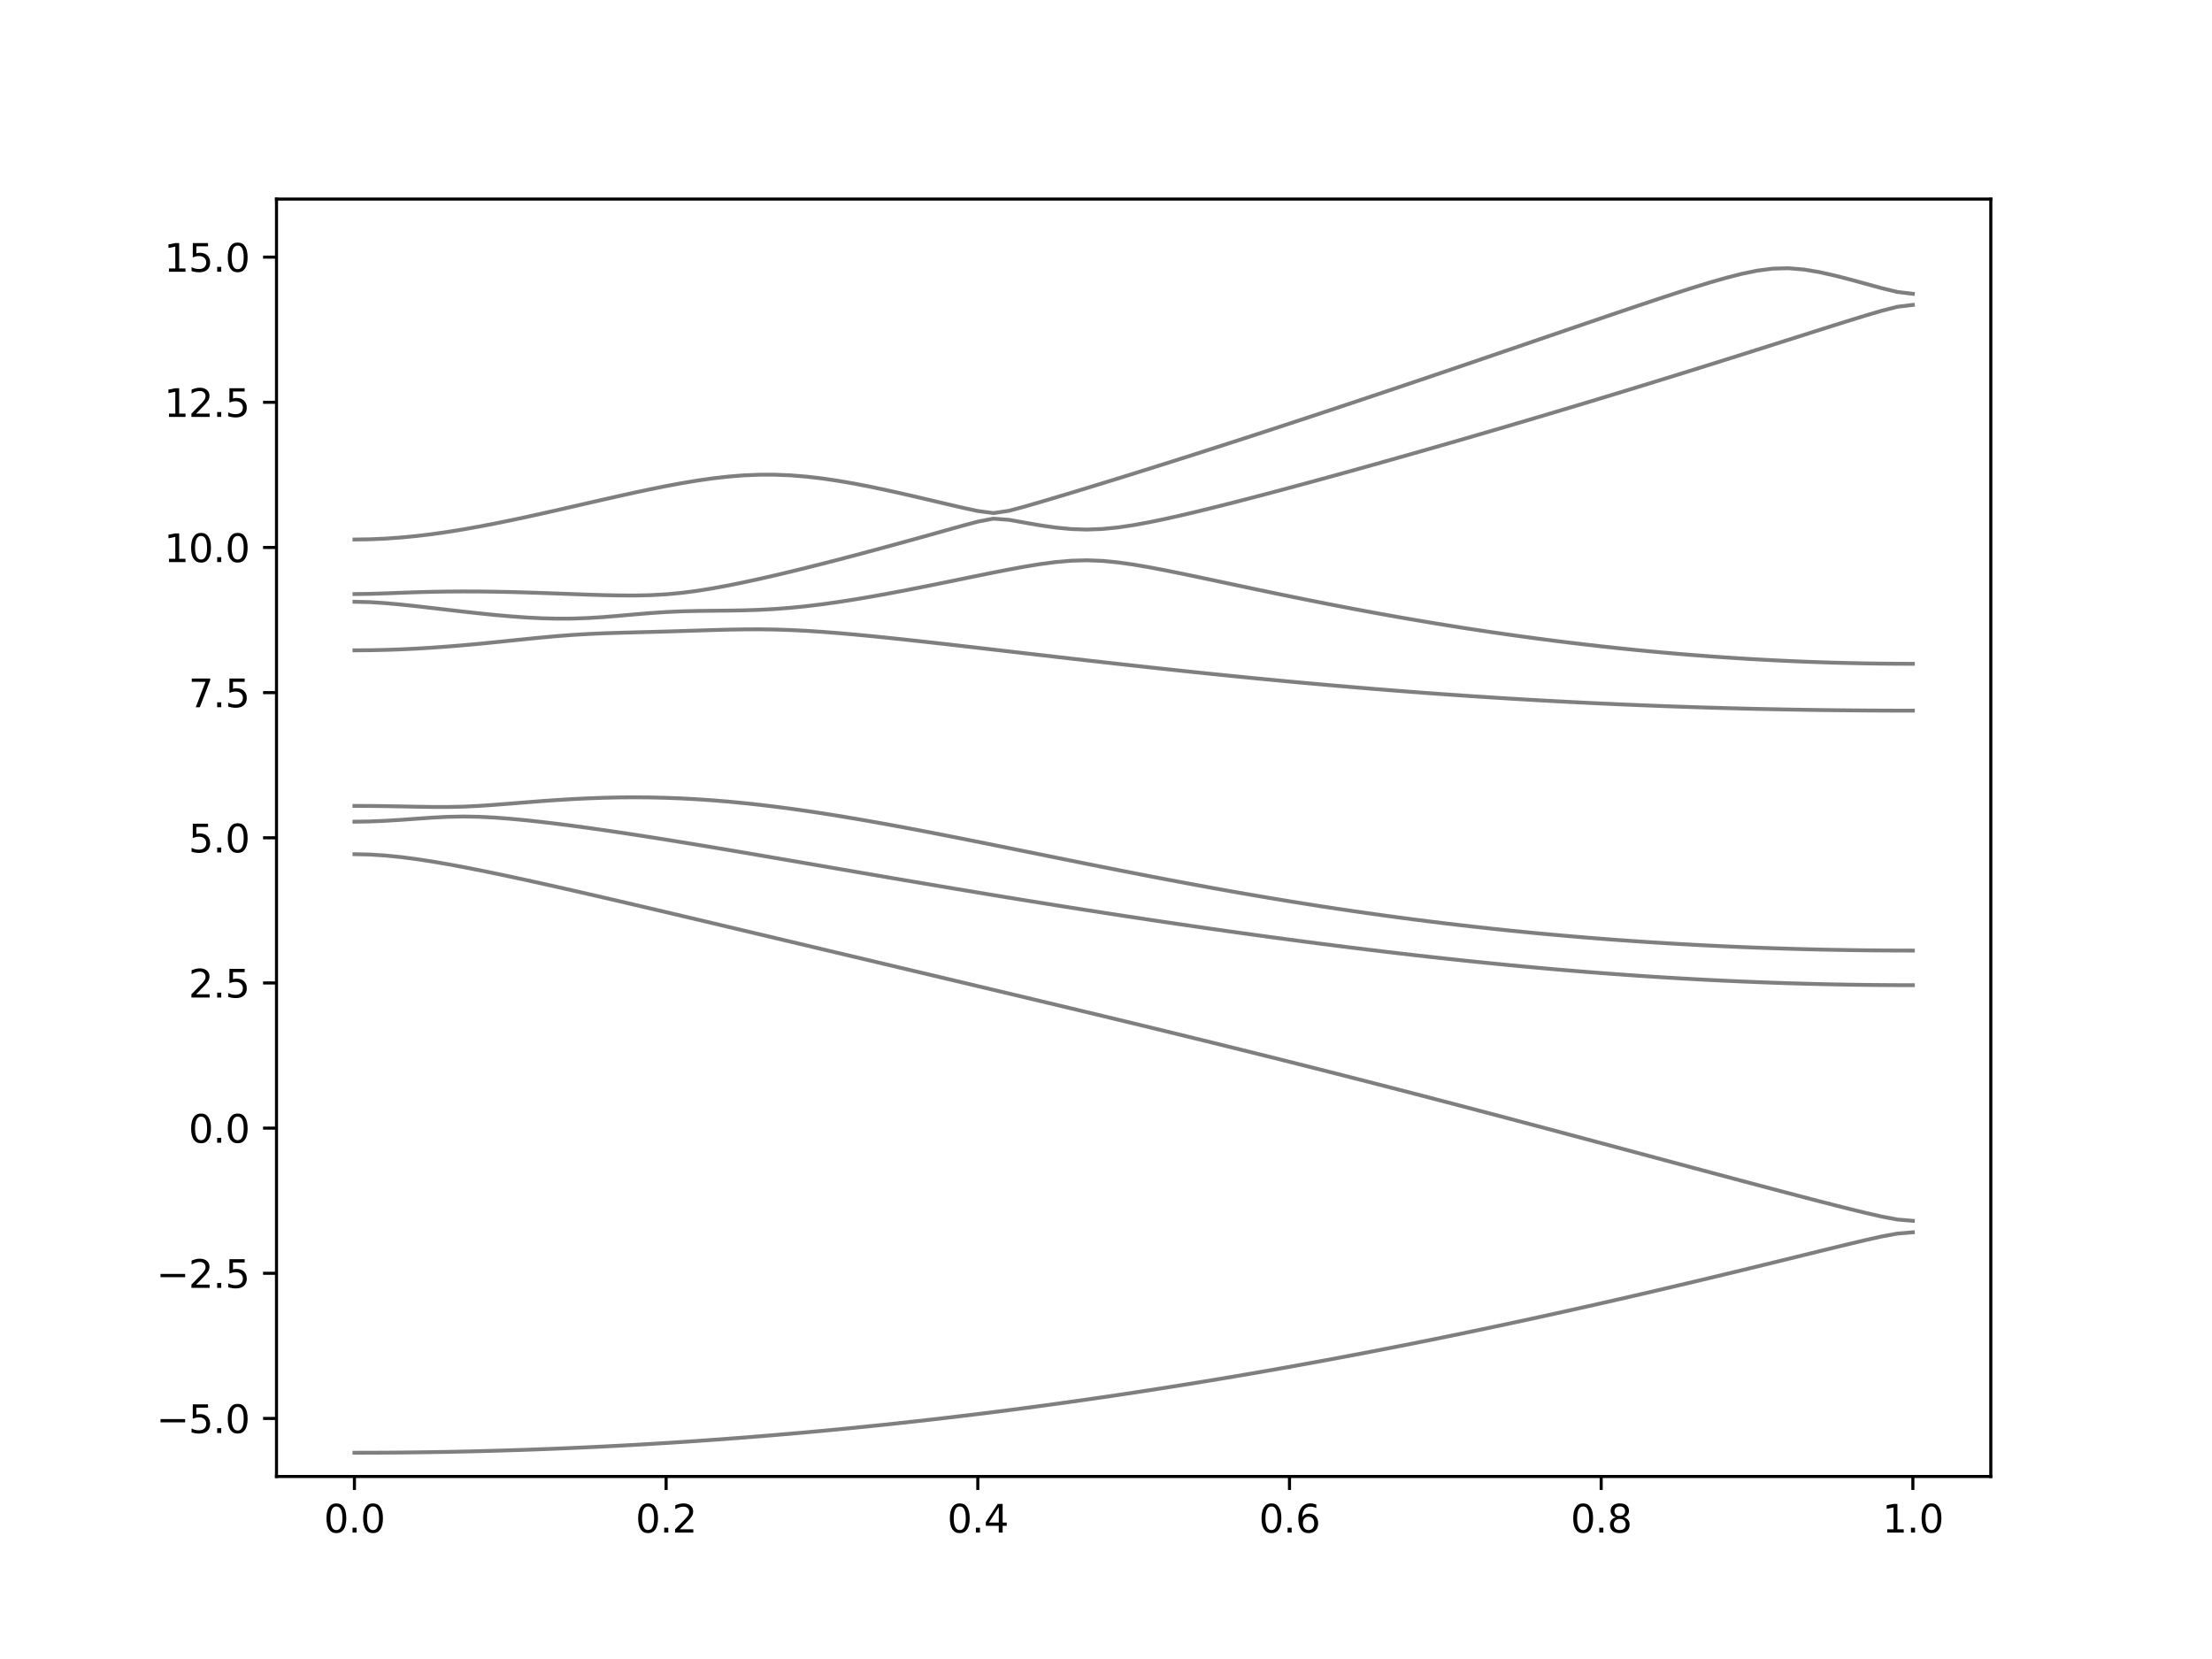 <?xml version="1.0" encoding="utf-8" standalone="no"?>
<!DOCTYPE svg PUBLIC "-//W3C//DTD SVG 1.1//EN"
  "http://www.w3.org/Graphics/SVG/1.1/DTD/svg11.dtd">
<svg xmlns:xlink="http://www.w3.org/1999/xlink" width="576pt" height="432pt" viewBox="0 0 576 432" xmlns="http://www.w3.org/2000/svg" version="1.1">
 <defs>
  <style type="text/css">*{stroke-linejoin: round; stroke-linecap: butt}</style>
 </defs>
 <g id="figure_1">
  <g id="patch_1">
   <path d="M 0 432 
L 576 432 
L 576 0 
L 0 0 
z
" style="fill: #ffffff"/>
  </g>
  <g id="axes_1">
   <g id="patch_2">
    <path d="M 72 384.48 
L 518.4 384.48 
L 518.4 51.84 
L 72 51.84 
z
" style="fill: #ffffff"/>
   </g>
   <g id="matplotlib.axis_1">
    <g id="xtick_1">
     <g id="line2d_1">
      <defs>
       <path id="m615f50a9b9" d="M 0 0 
L 0 3.5 
" style="stroke: #000000; stroke-width: 0.8"/>
      </defs>
      <g>
       <use xlink:href="#m615f50a9b9" x="92.291" y="384.48" style="stroke: #000000; stroke-width: 0.8"/>
      </g>
     </g>
     <g id="text_1">
      <!-- 0.0 -->
      <g transform="translate(84.339 399.078) scale(0.1 -0.1)">
       <defs>
        <path id="DejaVuSans-30" d="M 2034 4250 
Q 1547 4250 1301 3770 
Q 1056 3291 1056 2328 
Q 1056 1369 1301 889 
Q 1547 409 2034 409 
Q 2525 409 2770 889 
Q 3016 1369 3016 2328 
Q 3016 3291 2770 3770 
Q 2525 4250 2034 4250 
z
M 2034 4750 
Q 2819 4750 3233 4129 
Q 3647 3509 3647 2328 
Q 3647 1150 3233 529 
Q 2819 -91 2034 -91 
Q 1250 -91 836 529 
Q 422 1150 422 2328 
Q 422 3509 836 4129 
Q 1250 4750 2034 4750 
z
" transform="scale(0.016)"/>
        <path id="DejaVuSans-2e" d="M 684 794 
L 1344 794 
L 1344 0 
L 684 0 
L 684 794 
z
" transform="scale(0.016)"/>
       </defs>
       <use xlink:href="#DejaVuSans-30"/>
       <use xlink:href="#DejaVuSans-2e" x="63.623"/>
       <use xlink:href="#DejaVuSans-30" x="95.41"/>
      </g>
     </g>
    </g>
    <g id="xtick_2">
     <g id="line2d_2">
      <g>
       <use xlink:href="#m615f50a9b9" x="173.455" y="384.48" style="stroke: #000000; stroke-width: 0.8"/>
      </g>
     </g>
     <g id="text_2">
      <!-- 0.2 -->
      <g transform="translate(165.503 399.078) scale(0.1 -0.1)">
       <defs>
        <path id="DejaVuSans-32" d="M 1228 531 
L 3431 531 
L 3431 0 
L 469 0 
L 469 531 
Q 828 903 1448 1529 
Q 2069 2156 2228 2338 
Q 2531 2678 2651 2914 
Q 2772 3150 2772 3378 
Q 2772 3750 2511 3984 
Q 2250 4219 1831 4219 
Q 1534 4219 1204 4116 
Q 875 4013 500 3803 
L 500 4441 
Q 881 4594 1212 4672 
Q 1544 4750 1819 4750 
Q 2544 4750 2975 4387 
Q 3406 4025 3406 3419 
Q 3406 3131 3298 2873 
Q 3191 2616 2906 2266 
Q 2828 2175 2409 1742 
Q 1991 1309 1228 531 
z
" transform="scale(0.016)"/>
       </defs>
       <use xlink:href="#DejaVuSans-30"/>
       <use xlink:href="#DejaVuSans-2e" x="63.623"/>
       <use xlink:href="#DejaVuSans-32" x="95.41"/>
      </g>
     </g>
    </g>
    <g id="xtick_3">
     <g id="line2d_3">
      <g>
       <use xlink:href="#m615f50a9b9" x="254.618" y="384.48" style="stroke: #000000; stroke-width: 0.8"/>
      </g>
     </g>
     <g id="text_3">
      <!-- 0.4 -->
      <g transform="translate(246.667 399.078) scale(0.1 -0.1)">
       <defs>
        <path id="DejaVuSans-34" d="M 2419 4116 
L 825 1625 
L 2419 1625 
L 2419 4116 
z
M 2253 4666 
L 3047 4666 
L 3047 1625 
L 3713 1625 
L 3713 1100 
L 3047 1100 
L 3047 0 
L 2419 0 
L 2419 1100 
L 313 1100 
L 313 1709 
L 2253 4666 
z
" transform="scale(0.016)"/>
       </defs>
       <use xlink:href="#DejaVuSans-30"/>
       <use xlink:href="#DejaVuSans-2e" x="63.623"/>
       <use xlink:href="#DejaVuSans-34" x="95.41"/>
      </g>
     </g>
    </g>
    <g id="xtick_4">
     <g id="line2d_4">
      <g>
       <use xlink:href="#m615f50a9b9" x="335.782" y="384.48" style="stroke: #000000; stroke-width: 0.8"/>
      </g>
     </g>
     <g id="text_4">
      <!-- 0.6 -->
      <g transform="translate(327.83 399.078) scale(0.1 -0.1)">
       <defs>
        <path id="DejaVuSans-36" d="M 2113 2584 
Q 1688 2584 1439 2293 
Q 1191 2003 1191 1497 
Q 1191 994 1439 701 
Q 1688 409 2113 409 
Q 2538 409 2786 701 
Q 3034 994 3034 1497 
Q 3034 2003 2786 2293 
Q 2538 2584 2113 2584 
z
M 3366 4563 
L 3366 3988 
Q 3128 4100 2886 4159 
Q 2644 4219 2406 4219 
Q 1781 4219 1451 3797 
Q 1122 3375 1075 2522 
Q 1259 2794 1537 2939 
Q 1816 3084 2150 3084 
Q 2853 3084 3261 2657 
Q 3669 2231 3669 1497 
Q 3669 778 3244 343 
Q 2819 -91 2113 -91 
Q 1303 -91 875 529 
Q 447 1150 447 2328 
Q 447 3434 972 4092 
Q 1497 4750 2381 4750 
Q 2619 4750 2861 4703 
Q 3103 4656 3366 4563 
z
" transform="scale(0.016)"/>
       </defs>
       <use xlink:href="#DejaVuSans-30"/>
       <use xlink:href="#DejaVuSans-2e" x="63.623"/>
       <use xlink:href="#DejaVuSans-36" x="95.41"/>
      </g>
     </g>
    </g>
    <g id="xtick_5">
     <g id="line2d_5">
      <g>
       <use xlink:href="#m615f50a9b9" x="416.945" y="384.48" style="stroke: #000000; stroke-width: 0.8"/>
      </g>
     </g>
     <g id="text_5">
      <!-- 0.8 -->
      <g transform="translate(408.994 399.078) scale(0.1 -0.1)">
       <defs>
        <path id="DejaVuSans-38" d="M 2034 2216 
Q 1584 2216 1326 1975 
Q 1069 1734 1069 1313 
Q 1069 891 1326 650 
Q 1584 409 2034 409 
Q 2484 409 2743 651 
Q 3003 894 3003 1313 
Q 3003 1734 2745 1975 
Q 2488 2216 2034 2216 
z
M 1403 2484 
Q 997 2584 770 2862 
Q 544 3141 544 3541 
Q 544 4100 942 4425 
Q 1341 4750 2034 4750 
Q 2731 4750 3128 4425 
Q 3525 4100 3525 3541 
Q 3525 3141 3298 2862 
Q 3072 2584 2669 2484 
Q 3125 2378 3379 2068 
Q 3634 1759 3634 1313 
Q 3634 634 3220 271 
Q 2806 -91 2034 -91 
Q 1263 -91 848 271 
Q 434 634 434 1313 
Q 434 1759 690 2068 
Q 947 2378 1403 2484 
z
M 1172 3481 
Q 1172 3119 1398 2916 
Q 1625 2713 2034 2713 
Q 2441 2713 2670 2916 
Q 2900 3119 2900 3481 
Q 2900 3844 2670 4047 
Q 2441 4250 2034 4250 
Q 1625 4250 1398 4047 
Q 1172 3844 1172 3481 
z
" transform="scale(0.016)"/>
       </defs>
       <use xlink:href="#DejaVuSans-30"/>
       <use xlink:href="#DejaVuSans-2e" x="63.623"/>
       <use xlink:href="#DejaVuSans-38" x="95.41"/>
      </g>
     </g>
    </g>
    <g id="xtick_6">
     <g id="line2d_6">
      <g>
       <use xlink:href="#m615f50a9b9" x="498.109" y="384.48" style="stroke: #000000; stroke-width: 0.8"/>
      </g>
     </g>
     <g id="text_6">
      <!-- 1.0 -->
      <g transform="translate(490.158 399.078) scale(0.1 -0.1)">
       <defs>
        <path id="DejaVuSans-31" d="M 794 531 
L 1825 531 
L 1825 4091 
L 703 3866 
L 703 4441 
L 1819 4666 
L 2450 4666 
L 2450 531 
L 3481 531 
L 3481 0 
L 794 0 
L 794 531 
z
" transform="scale(0.016)"/>
       </defs>
       <use xlink:href="#DejaVuSans-31"/>
       <use xlink:href="#DejaVuSans-2e" x="63.623"/>
       <use xlink:href="#DejaVuSans-30" x="95.41"/>
      </g>
     </g>
    </g>
   </g>
   <g id="matplotlib.axis_2">
    <g id="ytick_1">
     <g id="line2d_7">
      <defs>
       <path id="maed3a6167c" d="M 0 0 
L -3.5 0 
" style="stroke: #000000; stroke-width: 0.8"/>
      </defs>
      <g>
       <use xlink:href="#maed3a6167c" x="72" y="369.36" style="stroke: #000000; stroke-width: 0.8"/>
      </g>
     </g>
     <g id="text_7">
      <!-- −5.0 -->
      <g transform="translate(40.717 373.159) scale(0.1 -0.1)">
       <defs>
        <path id="DejaVuSans-2212" d="M 678 2272 
L 4684 2272 
L 4684 1741 
L 678 1741 
L 678 2272 
z
" transform="scale(0.016)"/>
        <path id="DejaVuSans-35" d="M 691 4666 
L 3169 4666 
L 3169 4134 
L 1269 4134 
L 1269 2991 
Q 1406 3038 1543 3061 
Q 1681 3084 1819 3084 
Q 2600 3084 3056 2656 
Q 3513 2228 3513 1497 
Q 3513 744 3044 326 
Q 2575 -91 1722 -91 
Q 1428 -91 1123 -41 
Q 819 9 494 109 
L 494 744 
Q 775 591 1075 516 
Q 1375 441 1709 441 
Q 2250 441 2565 725 
Q 2881 1009 2881 1497 
Q 2881 1984 2565 2268 
Q 2250 2553 1709 2553 
Q 1456 2553 1204 2497 
Q 953 2441 691 2322 
L 691 4666 
z
" transform="scale(0.016)"/>
       </defs>
       <use xlink:href="#DejaVuSans-2212"/>
       <use xlink:href="#DejaVuSans-35" x="83.789"/>
       <use xlink:href="#DejaVuSans-2e" x="147.412"/>
       <use xlink:href="#DejaVuSans-30" x="179.199"/>
      </g>
     </g>
    </g>
    <g id="ytick_2">
     <g id="line2d_8">
      <g>
       <use xlink:href="#maed3a6167c" x="72" y="331.56" style="stroke: #000000; stroke-width: 0.8"/>
      </g>
     </g>
     <g id="text_8">
      <!-- −2.5 -->
      <g transform="translate(40.717 335.359) scale(0.1 -0.1)">
       <use xlink:href="#DejaVuSans-2212"/>
       <use xlink:href="#DejaVuSans-32" x="83.789"/>
       <use xlink:href="#DejaVuSans-2e" x="147.412"/>
       <use xlink:href="#DejaVuSans-35" x="179.199"/>
      </g>
     </g>
    </g>
    <g id="ytick_3">
     <g id="line2d_9">
      <g>
       <use xlink:href="#maed3a6167c" x="72" y="293.76" style="stroke: #000000; stroke-width: 0.8"/>
      </g>
     </g>
     <g id="text_9">
      <!-- 0.0 -->
      <g transform="translate(49.097 297.559) scale(0.1 -0.1)">
       <use xlink:href="#DejaVuSans-30"/>
       <use xlink:href="#DejaVuSans-2e" x="63.623"/>
       <use xlink:href="#DejaVuSans-30" x="95.41"/>
      </g>
     </g>
    </g>
    <g id="ytick_4">
     <g id="line2d_10">
      <g>
       <use xlink:href="#maed3a6167c" x="72" y="255.96" style="stroke: #000000; stroke-width: 0.8"/>
      </g>
     </g>
     <g id="text_10">
      <!-- 2.5 -->
      <g transform="translate(49.097 259.759) scale(0.1 -0.1)">
       <use xlink:href="#DejaVuSans-32"/>
       <use xlink:href="#DejaVuSans-2e" x="63.623"/>
       <use xlink:href="#DejaVuSans-35" x="95.41"/>
      </g>
     </g>
    </g>
    <g id="ytick_5">
     <g id="line2d_11">
      <g>
       <use xlink:href="#maed3a6167c" x="72" y="218.16" style="stroke: #000000; stroke-width: 0.8"/>
      </g>
     </g>
     <g id="text_11">
      <!-- 5.0 -->
      <g transform="translate(49.097 221.959) scale(0.1 -0.1)">
       <use xlink:href="#DejaVuSans-35"/>
       <use xlink:href="#DejaVuSans-2e" x="63.623"/>
       <use xlink:href="#DejaVuSans-30" x="95.41"/>
      </g>
     </g>
    </g>
    <g id="ytick_6">
     <g id="line2d_12">
      <g>
       <use xlink:href="#maed3a6167c" x="72" y="180.36" style="stroke: #000000; stroke-width: 0.8"/>
      </g>
     </g>
     <g id="text_12">
      <!-- 7.5 -->
      <g transform="translate(49.097 184.159) scale(0.1 -0.1)">
       <defs>
        <path id="DejaVuSans-37" d="M 525 4666 
L 3525 4666 
L 3525 4397 
L 1831 0 
L 1172 0 
L 2766 4134 
L 525 4134 
L 525 4666 
z
" transform="scale(0.016)"/>
       </defs>
       <use xlink:href="#DejaVuSans-37"/>
       <use xlink:href="#DejaVuSans-2e" x="63.623"/>
       <use xlink:href="#DejaVuSans-35" x="95.41"/>
      </g>
     </g>
    </g>
    <g id="ytick_7">
     <g id="line2d_13">
      <g>
       <use xlink:href="#maed3a6167c" x="72" y="142.56" style="stroke: #000000; stroke-width: 0.8"/>
      </g>
     </g>
     <g id="text_13">
      <!-- 10.0 -->
      <g transform="translate(42.734 146.359) scale(0.1 -0.1)">
       <use xlink:href="#DejaVuSans-31"/>
       <use xlink:href="#DejaVuSans-30" x="63.623"/>
       <use xlink:href="#DejaVuSans-2e" x="127.246"/>
       <use xlink:href="#DejaVuSans-30" x="159.033"/>
      </g>
     </g>
    </g>
    <g id="ytick_8">
     <g id="line2d_14">
      <g>
       <use xlink:href="#maed3a6167c" x="72" y="104.76" style="stroke: #000000; stroke-width: 0.8"/>
      </g>
     </g>
     <g id="text_14">
      <!-- 12.5 -->
      <g transform="translate(42.734 108.559) scale(0.1 -0.1)">
       <use xlink:href="#DejaVuSans-31"/>
       <use xlink:href="#DejaVuSans-32" x="63.623"/>
       <use xlink:href="#DejaVuSans-2e" x="127.246"/>
       <use xlink:href="#DejaVuSans-35" x="159.033"/>
      </g>
     </g>
    </g>
    <g id="ytick_9">
     <g id="line2d_15">
      <g>
       <use xlink:href="#maed3a6167c" x="72" y="66.96" style="stroke: #000000; stroke-width: 0.8"/>
      </g>
     </g>
     <g id="text_15">
      <!-- 15.0 -->
      <g transform="translate(42.734 70.759) scale(0.1 -0.1)">
       <use xlink:href="#DejaVuSans-31"/>
       <use xlink:href="#DejaVuSans-35" x="63.623"/>
       <use xlink:href="#DejaVuSans-2e" x="127.246"/>
       <use xlink:href="#DejaVuSans-30" x="159.033"/>
      </g>
     </g>
    </g>
   </g>
   <g id="line2d_16">
    <path d="M 92.291 378.29 
L 96.349 378.282 
L 100.407 378.264 
L 104.465 378.232 
L 108.524 378.187 
L 112.582 378.13 
L 116.64 378.06 
L 120.698 377.978 
L 124.756 377.883 
L 128.815 377.774 
L 132.873 377.653 
L 136.931 377.52 
L 140.989 377.375 
L 145.047 377.216 
L 149.105 377.044 
L 153.164 376.861 
L 157.222 376.664 
L 161.28 376.454 
L 165.338 376.234 
L 169.396 375.999 
L 173.455 375.753 
L 177.513 375.493 
L 181.571 375.221 
L 185.629 374.936 
L 189.687 374.64 
L 193.745 374.33 
L 197.804 374.008 
L 201.862 373.674 
L 205.92 373.327 
L 209.978 372.969 
L 214.036 372.597 
L 218.095 372.215 
L 222.153 371.819 
L 226.211 371.41 
L 230.269 370.99 
L 234.327 370.558 
L 238.385 370.113 
L 242.444 369.656 
L 246.502 369.188 
L 250.56 368.707 
L 254.618 368.214 
L 258.676 367.71 
L 262.735 367.193 
L 266.793 366.664 
L 270.851 366.124 
L 274.909 365.572 
L 278.967 365.008 
L 283.025 364.434 
L 287.084 363.847 
L 291.142 363.248 
L 295.2 362.638 
L 299.258 362.016 
L 303.316 361.384 
L 307.375 360.74 
L 311.433 360.085 
L 315.491 359.419 
L 319.549 358.741 
L 323.607 358.052 
L 327.665 357.353 
L 331.724 356.643 
L 335.782 355.921 
L 339.84 355.188 
L 343.898 354.446 
L 347.956 353.693 
L 352.015 352.929 
L 356.073 352.155 
L 360.131 351.37 
L 364.189 350.576 
L 368.247 349.772 
L 372.305 348.957 
L 376.364 348.133 
L 380.422 347.298 
L 384.48 346.455 
L 388.538 345.602 
L 392.596 344.739 
L 396.655 343.868 
L 400.713 342.986 
L 404.771 342.097 
L 408.829 341.197 
L 412.887 340.29 
L 416.945 339.376 
L 421.004 338.452 
L 425.062 337.519 
L 429.12 336.578 
L 433.178 335.632 
L 437.236 334.676 
L 441.295 333.715 
L 445.353 332.745 
L 449.411 331.77 
L 453.469 330.789 
L 457.527 329.802 
L 461.585 328.811 
L 465.644 327.815 
L 469.702 326.817 
L 473.76 325.819 
L 477.818 324.826 
L 481.876 323.84 
L 485.935 322.878 
L 489.993 321.974 
L 494.051 321.224 
L 498.109 320.89 
" clip-path="url(#p33698bb975)" style="fill: none; stroke: #000000; stroke-opacity: 0.5; stroke-linecap: square"/>
   </g>
   <g id="line2d_17">
    <path d="M 92.291 222.428 
L 96.349 222.519 
L 100.407 222.781 
L 104.465 223.19 
L 108.524 223.721 
L 112.582 224.346 
L 116.64 225.041 
L 120.698 225.794 
L 124.756 226.588 
L 128.815 227.416 
L 132.873 228.272 
L 136.931 229.149 
L 140.989 230.043 
L 145.047 230.95 
L 149.105 231.869 
L 153.164 232.798 
L 157.222 233.734 
L 161.28 234.676 
L 165.338 235.624 
L 169.396 236.575 
L 173.455 237.53 
L 177.513 238.487 
L 181.571 239.446 
L 185.629 240.408 
L 189.687 241.371 
L 193.745 242.334 
L 197.804 243.297 
L 201.862 244.262 
L 205.92 245.225 
L 209.978 246.189 
L 214.036 247.154 
L 218.095 248.117 
L 222.153 249.082 
L 226.211 250.045 
L 230.269 251.008 
L 234.327 251.971 
L 238.385 252.934 
L 242.444 253.898 
L 246.502 254.861 
L 250.56 255.825 
L 254.618 256.79 
L 258.676 257.755 
L 262.735 258.721 
L 266.793 259.687 
L 270.851 260.656 
L 274.909 261.625 
L 278.967 262.596 
L 283.025 263.57 
L 287.084 264.545 
L 291.142 265.523 
L 295.2 266.503 
L 299.258 267.487 
L 303.316 268.473 
L 307.375 269.464 
L 311.433 270.456 
L 315.491 271.452 
L 319.549 272.453 
L 323.607 273.457 
L 327.665 274.465 
L 331.724 275.478 
L 335.782 276.494 
L 339.84 277.517 
L 343.898 278.542 
L 347.956 279.571 
L 352.015 280.607 
L 356.073 281.646 
L 360.131 282.689 
L 364.189 283.735 
L 368.247 284.788 
L 372.305 285.843 
L 376.364 286.903 
L 380.422 287.966 
L 384.48 289.033 
L 388.538 290.104 
L 392.596 291.178 
L 396.655 292.254 
L 400.713 293.334 
L 404.771 294.415 
L 408.829 295.499 
L 412.887 296.583 
L 416.945 297.67 
L 421.004 298.759 
L 425.062 299.847 
L 429.12 300.936 
L 433.178 302.026 
L 437.236 303.115 
L 441.295 304.202 
L 445.353 305.289 
L 449.411 306.375 
L 453.469 307.457 
L 457.527 308.537 
L 461.585 309.613 
L 465.644 310.685 
L 469.702 311.75 
L 473.76 312.807 
L 477.818 313.85 
L 481.876 314.877 
L 485.935 315.868 
L 489.993 316.795 
L 494.051 317.56 
L 498.109 317.898 
" clip-path="url(#p33698bb975)" style="fill: none; stroke: #000000; stroke-opacity: 0.5; stroke-linecap: square"/>
   </g>
   <g id="line2d_18">
    <path d="M 92.291 213.966 
L 96.349 213.905 
L 100.407 213.733 
L 104.465 213.48 
L 108.524 213.187 
L 112.582 212.906 
L 116.64 212.697 
L 120.698 212.615 
L 124.756 212.688 
L 128.815 212.897 
L 132.873 213.207 
L 136.931 213.591 
L 140.989 214.032 
L 145.047 214.516 
L 149.105 215.036 
L 153.164 215.587 
L 157.222 216.161 
L 161.28 216.758 
L 165.338 217.374 
L 169.396 218.004 
L 173.455 218.65 
L 177.513 219.308 
L 181.571 219.974 
L 185.629 220.65 
L 189.687 221.332 
L 193.745 222.02 
L 197.804 222.713 
L 201.862 223.408 
L 205.92 224.105 
L 209.978 224.805 
L 214.036 225.505 
L 218.095 226.205 
L 222.153 226.905 
L 226.211 227.604 
L 230.269 228.299 
L 234.327 228.993 
L 238.385 229.684 
L 242.444 230.372 
L 246.502 231.057 
L 250.56 231.736 
L 254.618 232.414 
L 258.676 233.083 
L 262.735 233.75 
L 266.793 234.412 
L 270.851 235.067 
L 274.909 235.719 
L 278.967 236.363 
L 283.025 237.001 
L 287.084 237.633 
L 291.142 238.259 
L 295.2 238.879 
L 299.258 239.493 
L 303.316 240.098 
L 307.375 240.698 
L 311.433 241.289 
L 315.491 241.874 
L 319.549 242.45 
L 323.607 243.02 
L 327.665 243.581 
L 331.724 244.135 
L 335.782 244.679 
L 339.84 245.216 
L 343.898 245.743 
L 347.956 246.262 
L 352.015 246.77 
L 356.073 247.269 
L 360.131 247.759 
L 364.189 248.237 
L 368.247 248.705 
L 372.305 249.162 
L 376.364 249.608 
L 380.422 250.044 
L 384.48 250.465 
L 388.538 250.875 
L 392.596 251.273 
L 396.655 251.658 
L 400.713 252.03 
L 404.771 252.389 
L 408.829 252.733 
L 412.887 253.065 
L 416.945 253.382 
L 421.004 253.684 
L 425.062 253.973 
L 429.12 254.247 
L 433.178 254.505 
L 437.236 254.75 
L 441.295 254.979 
L 445.353 255.192 
L 449.411 255.39 
L 453.469 255.573 
L 457.527 255.739 
L 461.585 255.89 
L 465.644 256.027 
L 469.702 256.146 
L 473.76 256.25 
L 477.818 256.338 
L 481.876 256.411 
L 485.935 256.467 
L 489.993 256.506 
L 494.051 256.53 
L 498.109 256.539 
" clip-path="url(#p33698bb975)" style="fill: none; stroke: #000000; stroke-opacity: 0.5; stroke-linecap: square"/>
   </g>
   <g id="line2d_19">
    <path d="M 92.291 209.856 
L 96.349 209.871 
L 100.407 209.918 
L 104.465 209.988 
L 108.524 210.066 
L 112.582 210.128 
L 116.64 210.134 
L 120.698 210.047 
L 124.756 209.85 
L 128.815 209.572 
L 132.873 209.253 
L 136.931 208.925 
L 140.989 208.61 
L 145.047 208.326 
L 149.105 208.081 
L 153.164 207.883 
L 157.222 207.738 
L 161.28 207.65 
L 165.338 207.621 
L 169.396 207.655 
L 173.455 207.751 
L 177.513 207.909 
L 181.571 208.128 
L 185.629 208.406 
L 189.687 208.74 
L 193.745 209.13 
L 197.804 209.57 
L 201.862 210.06 
L 205.92 210.592 
L 209.978 211.165 
L 214.036 211.776 
L 218.095 212.42 
L 222.153 213.095 
L 226.211 213.795 
L 230.269 214.521 
L 234.327 215.265 
L 238.385 216.028 
L 242.444 216.807 
L 246.502 217.598 
L 250.56 218.397 
L 254.618 219.208 
L 258.676 220.023 
L 262.735 220.842 
L 266.793 221.663 
L 270.851 222.486 
L 274.909 223.308 
L 278.967 224.128 
L 283.025 224.943 
L 287.084 225.753 
L 291.142 226.556 
L 295.2 227.353 
L 299.258 228.141 
L 303.316 228.918 
L 307.375 229.684 
L 311.433 230.44 
L 315.491 231.183 
L 319.549 231.913 
L 323.607 232.628 
L 327.665 233.33 
L 331.724 234.015 
L 335.782 234.686 
L 339.84 235.339 
L 343.898 235.977 
L 347.956 236.597 
L 352.015 237.201 
L 356.073 237.786 
L 360.131 238.354 
L 364.189 238.905 
L 368.247 239.438 
L 372.305 239.952 
L 376.364 240.45 
L 380.422 240.928 
L 384.48 241.389 
L 388.538 241.832 
L 392.596 242.258 
L 396.655 242.666 
L 400.713 243.057 
L 404.771 243.43 
L 408.829 243.785 
L 412.887 244.124 
L 416.945 244.446 
L 421.004 244.752 
L 425.062 245.04 
L 429.12 245.312 
L 433.178 245.568 
L 437.236 245.808 
L 441.295 246.032 
L 445.353 246.239 
L 449.411 246.431 
L 453.469 246.608 
L 457.527 246.769 
L 461.585 246.912 
L 465.644 247.042 
L 469.702 247.157 
L 473.76 247.255 
L 477.818 247.339 
L 481.876 247.407 
L 485.935 247.46 
L 489.993 247.497 
L 494.051 247.52 
L 498.109 247.528 
" clip-path="url(#p33698bb975)" style="fill: none; stroke: #000000; stroke-opacity: 0.5; stroke-linecap: square"/>
   </g>
   <g id="line2d_20">
    <path d="M 92.291 169.347 
L 96.349 169.316 
L 100.407 169.23 
L 104.465 169.088 
L 108.524 168.891 
L 112.582 168.645 
L 116.64 168.35 
L 120.698 168.015 
L 124.756 167.643 
L 128.815 167.243 
L 132.873 166.828 
L 136.931 166.41 
L 140.989 166.008 
L 145.047 165.642 
L 149.105 165.332 
L 153.164 165.09 
L 157.222 164.91 
L 161.28 164.776 
L 165.338 164.664 
L 169.396 164.558 
L 173.455 164.445 
L 177.513 164.322 
L 181.571 164.192 
L 185.629 164.065 
L 189.687 163.956 
L 193.745 163.887 
L 197.804 163.872 
L 201.862 163.929 
L 205.92 164.062 
L 209.978 164.265 
L 214.036 164.529 
L 218.095 164.842 
L 222.153 165.196 
L 226.211 165.579 
L 230.269 165.985 
L 234.327 166.41 
L 238.385 166.85 
L 242.444 167.299 
L 246.502 167.757 
L 250.56 168.22 
L 254.618 168.687 
L 258.676 169.156 
L 262.735 169.628 
L 266.793 170.098 
L 270.851 170.567 
L 274.909 171.035 
L 278.967 171.501 
L 283.025 171.964 
L 287.084 172.422 
L 291.142 172.876 
L 295.2 173.326 
L 299.258 173.769 
L 303.316 174.208 
L 307.375 174.64 
L 311.433 175.066 
L 315.491 175.487 
L 319.549 175.898 
L 323.607 176.303 
L 327.665 176.701 
L 331.724 177.09 
L 335.782 177.472 
L 339.84 177.846 
L 343.898 178.21 
L 347.956 178.565 
L 352.015 178.913 
L 356.073 179.252 
L 360.131 179.581 
L 364.189 179.902 
L 368.247 180.212 
L 372.305 180.514 
L 376.364 180.806 
L 380.422 181.087 
L 384.48 181.361 
L 388.538 181.624 
L 392.596 181.877 
L 396.655 182.12 
L 400.713 182.353 
L 404.771 182.577 
L 408.829 182.791 
L 412.887 182.995 
L 416.945 183.189 
L 421.004 183.373 
L 425.062 183.547 
L 429.12 183.712 
L 433.178 183.866 
L 437.236 184.011 
L 441.295 184.148 
L 445.353 184.273 
L 449.411 184.389 
L 453.469 184.495 
L 457.527 184.594 
L 461.585 184.68 
L 465.644 184.758 
L 469.702 184.828 
L 473.76 184.887 
L 477.818 184.938 
L 481.876 184.979 
L 485.935 185.011 
L 489.993 185.034 
L 494.051 185.047 
L 498.109 185.052 
" clip-path="url(#p33698bb975)" style="fill: none; stroke: #000000; stroke-opacity: 0.5; stroke-linecap: square"/>
   </g>
   <g id="line2d_21">
    <path d="M 92.291 156.696 
L 96.349 156.795 
L 100.407 157.06 
L 104.465 157.432 
L 108.524 157.864 
L 112.582 158.329 
L 116.64 158.802 
L 120.698 159.269 
L 124.756 159.717 
L 128.815 160.128 
L 132.873 160.488 
L 136.931 160.783 
L 140.989 160.991 
L 145.047 161.096 
L 149.105 161.077 
L 153.164 160.931 
L 157.222 160.674 
L 161.28 160.341 
L 165.338 159.98 
L 169.396 159.641 
L 173.455 159.37 
L 177.513 159.187 
L 181.571 159.088 
L 185.629 159.038 
L 189.687 158.998 
L 193.745 158.929 
L 197.804 158.794 
L 201.862 158.575 
L 205.92 158.261 
L 209.978 157.851 
L 214.036 157.358 
L 218.095 156.789 
L 222.153 156.16 
L 226.211 155.479 
L 230.269 154.756 
L 234.327 153.995 
L 238.385 153.209 
L 242.444 152.4 
L 246.502 151.576 
L 250.56 150.744 
L 254.618 149.913 
L 258.676 149.093 
L 262.735 148.301 
L 266.793 147.557 
L 270.851 146.893 
L 274.909 146.357 
L 278.967 146.006 
L 283.025 145.898 
L 287.084 146.056 
L 291.142 146.45 
L 295.2 147.025 
L 299.258 147.719 
L 303.316 148.489 
L 307.375 149.305 
L 311.433 150.149 
L 315.491 151.006 
L 319.549 151.868 
L 323.607 152.728 
L 327.665 153.584 
L 331.724 154.431 
L 335.782 155.267 
L 339.84 156.089 
L 343.898 156.898 
L 347.956 157.692 
L 352.015 158.469 
L 356.073 159.23 
L 360.131 159.972 
L 364.189 160.696 
L 368.247 161.401 
L 372.305 162.087 
L 376.364 162.754 
L 380.422 163.403 
L 384.48 164.029 
L 388.538 164.637 
L 392.596 165.223 
L 396.655 165.789 
L 400.713 166.333 
L 404.771 166.858 
L 408.829 167.361 
L 412.887 167.842 
L 416.945 168.303 
L 421.004 168.742 
L 425.062 169.159 
L 429.12 169.554 
L 433.178 169.929 
L 437.236 170.279 
L 441.295 170.609 
L 445.353 170.916 
L 449.411 171.202 
L 453.469 171.463 
L 457.527 171.704 
L 461.585 171.922 
L 465.644 172.117 
L 469.702 172.289 
L 473.76 172.437 
L 477.818 172.564 
L 481.876 172.667 
L 485.935 172.749 
L 489.993 172.806 
L 494.051 172.841 
L 498.109 172.851 
" clip-path="url(#p33698bb975)" style="fill: none; stroke: #000000; stroke-opacity: 0.5; stroke-linecap: square"/>
   </g>
   <g id="line2d_22">
    <path d="M 92.291 154.694 
L 96.349 154.639 
L 100.407 154.508 
L 104.465 154.354 
L 108.524 154.213 
L 112.582 154.106 
L 116.64 154.038 
L 120.698 154.012 
L 124.756 154.027 
L 128.815 154.078 
L 132.873 154.162 
L 136.931 154.272 
L 140.989 154.403 
L 145.047 154.549 
L 149.105 154.7 
L 153.164 154.845 
L 157.222 154.969 
L 161.28 155.052 
L 165.338 155.067 
L 169.396 154.978 
L 173.455 154.754 
L 177.513 154.375 
L 181.571 153.847 
L 185.629 153.194 
L 189.687 152.444 
L 193.745 151.617 
L 197.804 150.734 
L 201.862 149.806 
L 205.92 148.841 
L 209.978 147.846 
L 214.036 146.825 
L 218.095 145.782 
L 222.153 144.721 
L 226.211 143.641 
L 230.269 142.545 
L 234.327 141.437 
L 238.385 140.316 
L 242.444 139.187 
L 246.502 138.051 
L 250.56 136.92 
L 254.618 135.833 
L 258.676 135.054 
L 262.735 135.36 
L 266.793 136.087 
L 270.851 136.793 
L 274.909 137.377 
L 278.967 137.764 
L 283.025 137.895 
L 287.084 137.744 
L 291.142 137.338 
L 295.2 136.733 
L 299.258 135.987 
L 303.316 135.147 
L 307.375 134.238 
L 311.433 133.282 
L 315.491 132.29 
L 319.549 131.271 
L 323.607 130.231 
L 327.665 129.173 
L 331.724 128.101 
L 335.782 127.017 
L 339.84 125.92 
L 343.898 124.815 
L 347.956 123.701 
L 352.015 122.577 
L 356.073 121.448 
L 360.131 120.309 
L 364.189 119.165 
L 368.247 118.013 
L 372.305 116.854 
L 376.364 115.689 
L 380.422 114.517 
L 384.48 113.339 
L 388.538 112.155 
L 392.596 110.964 
L 396.655 109.768 
L 400.713 108.564 
L 404.771 107.355 
L 408.829 106.137 
L 412.887 104.916 
L 416.945 103.686 
L 421.004 102.453 
L 425.062 101.211 
L 429.12 99.964 
L 433.178 98.71 
L 437.236 97.453 
L 441.295 96.187 
L 445.353 94.918 
L 449.411 93.642 
L 453.469 92.363 
L 457.527 91.079 
L 461.585 89.793 
L 465.644 88.503 
L 469.702 87.213 
L 473.76 85.924 
L 477.818 84.64 
L 481.876 83.367 
L 485.935 82.118 
L 489.993 80.925 
L 494.051 79.889 
L 498.109 79.39 
" clip-path="url(#p33698bb975)" style="fill: none; stroke: #000000; stroke-opacity: 0.5; stroke-linecap: square"/>
   </g>
   <g id="line2d_23">
    <path d="M 92.291 140.487 
L 96.349 140.428 
L 100.407 140.251 
L 104.465 139.962 
L 108.524 139.568 
L 112.582 139.075 
L 116.64 138.496 
L 120.698 137.84 
L 124.756 137.117 
L 128.815 136.338 
L 132.873 135.513 
L 136.931 134.651 
L 140.989 133.759 
L 145.047 132.847 
L 149.105 131.92 
L 153.164 130.99 
L 157.222 130.062 
L 161.28 129.146 
L 165.338 128.252 
L 169.396 127.39 
L 173.455 126.572 
L 177.513 125.818 
L 181.571 125.139 
L 185.629 124.56 
L 189.687 124.1 
L 193.745 123.778 
L 197.804 123.613 
L 201.862 123.615 
L 205.92 123.782 
L 209.978 124.111 
L 214.036 124.581 
L 218.095 125.177 
L 222.153 125.877 
L 226.211 126.658 
L 230.269 127.507 
L 234.327 128.405 
L 238.385 129.336 
L 242.444 130.287 
L 246.502 131.244 
L 250.56 132.188 
L 254.618 133.068 
L 258.676 133.606 
L 262.735 133.009 
L 266.793 131.919 
L 270.851 130.744 
L 274.909 129.54 
L 278.967 128.318 
L 283.025 127.085 
L 287.084 125.839 
L 291.142 124.585 
L 295.2 123.323 
L 299.258 122.051 
L 303.316 120.772 
L 307.375 119.487 
L 311.433 118.193 
L 315.491 116.892 
L 319.549 115.586 
L 323.607 114.274 
L 327.665 112.954 
L 331.724 111.629 
L 335.782 110.298 
L 339.84 108.962 
L 343.898 107.621 
L 347.956 106.274 
L 352.015 104.922 
L 356.073 103.566 
L 360.131 102.206 
L 364.189 100.841 
L 368.247 99.473 
L 372.305 98.1 
L 376.364 96.724 
L 380.422 95.345 
L 384.48 93.963 
L 388.538 92.578 
L 392.596 91.191 
L 396.655 89.803 
L 400.713 88.414 
L 404.771 87.023 
L 408.829 85.633 
L 412.887 84.245 
L 416.945 82.86 
L 421.004 81.48 
L 425.062 80.105 
L 429.12 78.743 
L 433.178 77.394 
L 437.236 76.068 
L 441.295 74.774 
L 445.353 73.531 
L 449.411 72.364 
L 453.469 71.322 
L 457.527 70.483 
L 461.585 69.955 
L 465.644 69.846 
L 469.702 70.178 
L 473.76 70.859 
L 477.818 71.77 
L 481.876 72.813 
L 485.935 73.921 
L 489.993 75.031 
L 494.051 76.021 
L 498.109 76.507 
" clip-path="url(#p33698bb975)" style="fill: none; stroke: #000000; stroke-opacity: 0.5; stroke-linecap: square"/>
   </g>
   <g id="patch_3">
    <path d="M 72 384.48 
L 72 51.84 
" style="fill: none; stroke: #000000; stroke-width: 0.8; stroke-linejoin: miter; stroke-linecap: square"/>
   </g>
   <g id="patch_4">
    <path d="M 518.4 384.48 
L 518.4 51.84 
" style="fill: none; stroke: #000000; stroke-width: 0.8; stroke-linejoin: miter; stroke-linecap: square"/>
   </g>
   <g id="patch_5">
    <path d="M 72 384.48 
L 518.4 384.48 
" style="fill: none; stroke: #000000; stroke-width: 0.8; stroke-linejoin: miter; stroke-linecap: square"/>
   </g>
   <g id="patch_6">
    <path d="M 72 51.84 
L 518.4 51.84 
" style="fill: none; stroke: #000000; stroke-width: 0.8; stroke-linejoin: miter; stroke-linecap: square"/>
   </g>
  </g>
 </g>
 <defs>
  <clipPath id="p33698bb975">
   <rect x="72" y="51.84" width="446.4" height="332.64"/>
  </clipPath>
 </defs>
</svg>
